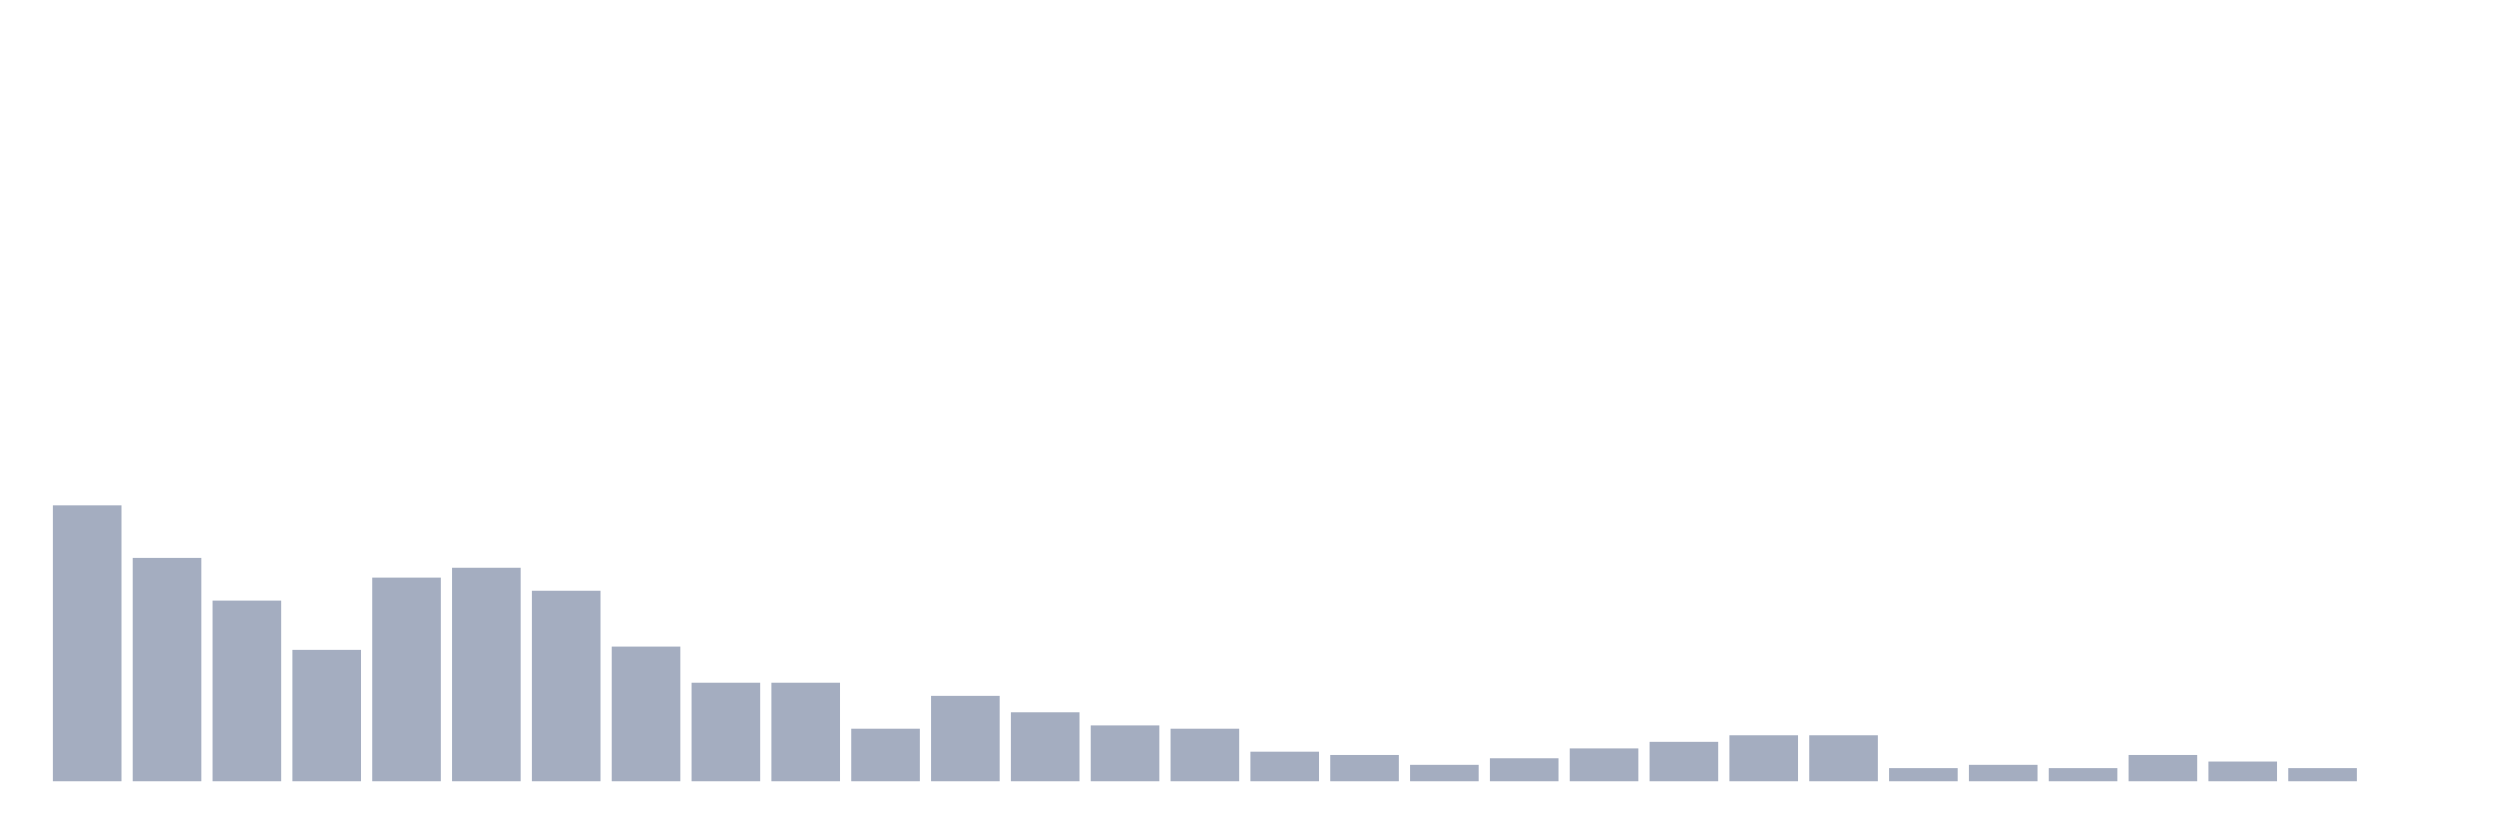<svg xmlns="http://www.w3.org/2000/svg" viewBox="0 0 480 160"><g transform="translate(10,10)"><rect class="bar" x="0.153" width="13.175" y="87.027" height="52.973" fill="rgb(164,173,192)"></rect><rect class="bar" x="15.482" width="13.175" y="97.117" height="42.883" fill="rgb(164,173,192)"></rect><rect class="bar" x="30.81" width="13.175" y="105.315" height="34.685" fill="rgb(164,173,192)"></rect><rect class="bar" x="46.138" width="13.175" y="114.775" height="25.225" fill="rgb(164,173,192)"></rect><rect class="bar" x="61.466" width="13.175" y="100.901" height="39.099" fill="rgb(164,173,192)"></rect><rect class="bar" x="76.794" width="13.175" y="99.009" height="40.991" fill="rgb(164,173,192)"></rect><rect class="bar" x="92.123" width="13.175" y="103.423" height="36.577" fill="rgb(164,173,192)"></rect><rect class="bar" x="107.451" width="13.175" y="114.144" height="25.856" fill="rgb(164,173,192)"></rect><rect class="bar" x="122.779" width="13.175" y="121.081" height="18.919" fill="rgb(164,173,192)"></rect><rect class="bar" x="138.107" width="13.175" y="121.081" height="18.919" fill="rgb(164,173,192)"></rect><rect class="bar" x="153.436" width="13.175" y="129.91" height="10.09" fill="rgb(164,173,192)"></rect><rect class="bar" x="168.764" width="13.175" y="123.604" height="16.396" fill="rgb(164,173,192)"></rect><rect class="bar" x="184.092" width="13.175" y="126.757" height="13.243" fill="rgb(164,173,192)"></rect><rect class="bar" x="199.42" width="13.175" y="129.279" height="10.721" fill="rgb(164,173,192)"></rect><rect class="bar" x="214.748" width="13.175" y="129.91" height="10.09" fill="rgb(164,173,192)"></rect><rect class="bar" x="230.077" width="13.175" y="134.324" height="5.676" fill="rgb(164,173,192)"></rect><rect class="bar" x="245.405" width="13.175" y="134.955" height="5.045" fill="rgb(164,173,192)"></rect><rect class="bar" x="260.733" width="13.175" y="136.847" height="3.153" fill="rgb(164,173,192)"></rect><rect class="bar" x="276.061" width="13.175" y="135.586" height="4.414" fill="rgb(164,173,192)"></rect><rect class="bar" x="291.39" width="13.175" y="133.694" height="6.306" fill="rgb(164,173,192)"></rect><rect class="bar" x="306.718" width="13.175" y="132.432" height="7.568" fill="rgb(164,173,192)"></rect><rect class="bar" x="322.046" width="13.175" y="131.171" height="8.829" fill="rgb(164,173,192)"></rect><rect class="bar" x="337.374" width="13.175" y="131.171" height="8.829" fill="rgb(164,173,192)"></rect><rect class="bar" x="352.702" width="13.175" y="137.477" height="2.523" fill="rgb(164,173,192)"></rect><rect class="bar" x="368.031" width="13.175" y="136.847" height="3.153" fill="rgb(164,173,192)"></rect><rect class="bar" x="383.359" width="13.175" y="137.477" height="2.523" fill="rgb(164,173,192)"></rect><rect class="bar" x="398.687" width="13.175" y="134.955" height="5.045" fill="rgb(164,173,192)"></rect><rect class="bar" x="414.015" width="13.175" y="136.216" height="3.784" fill="rgb(164,173,192)"></rect><rect class="bar" x="429.344" width="13.175" y="137.477" height="2.523" fill="rgb(164,173,192)"></rect><rect class="bar" x="444.672" width="13.175" y="140" height="0" fill="rgb(164,173,192)"></rect></g></svg>